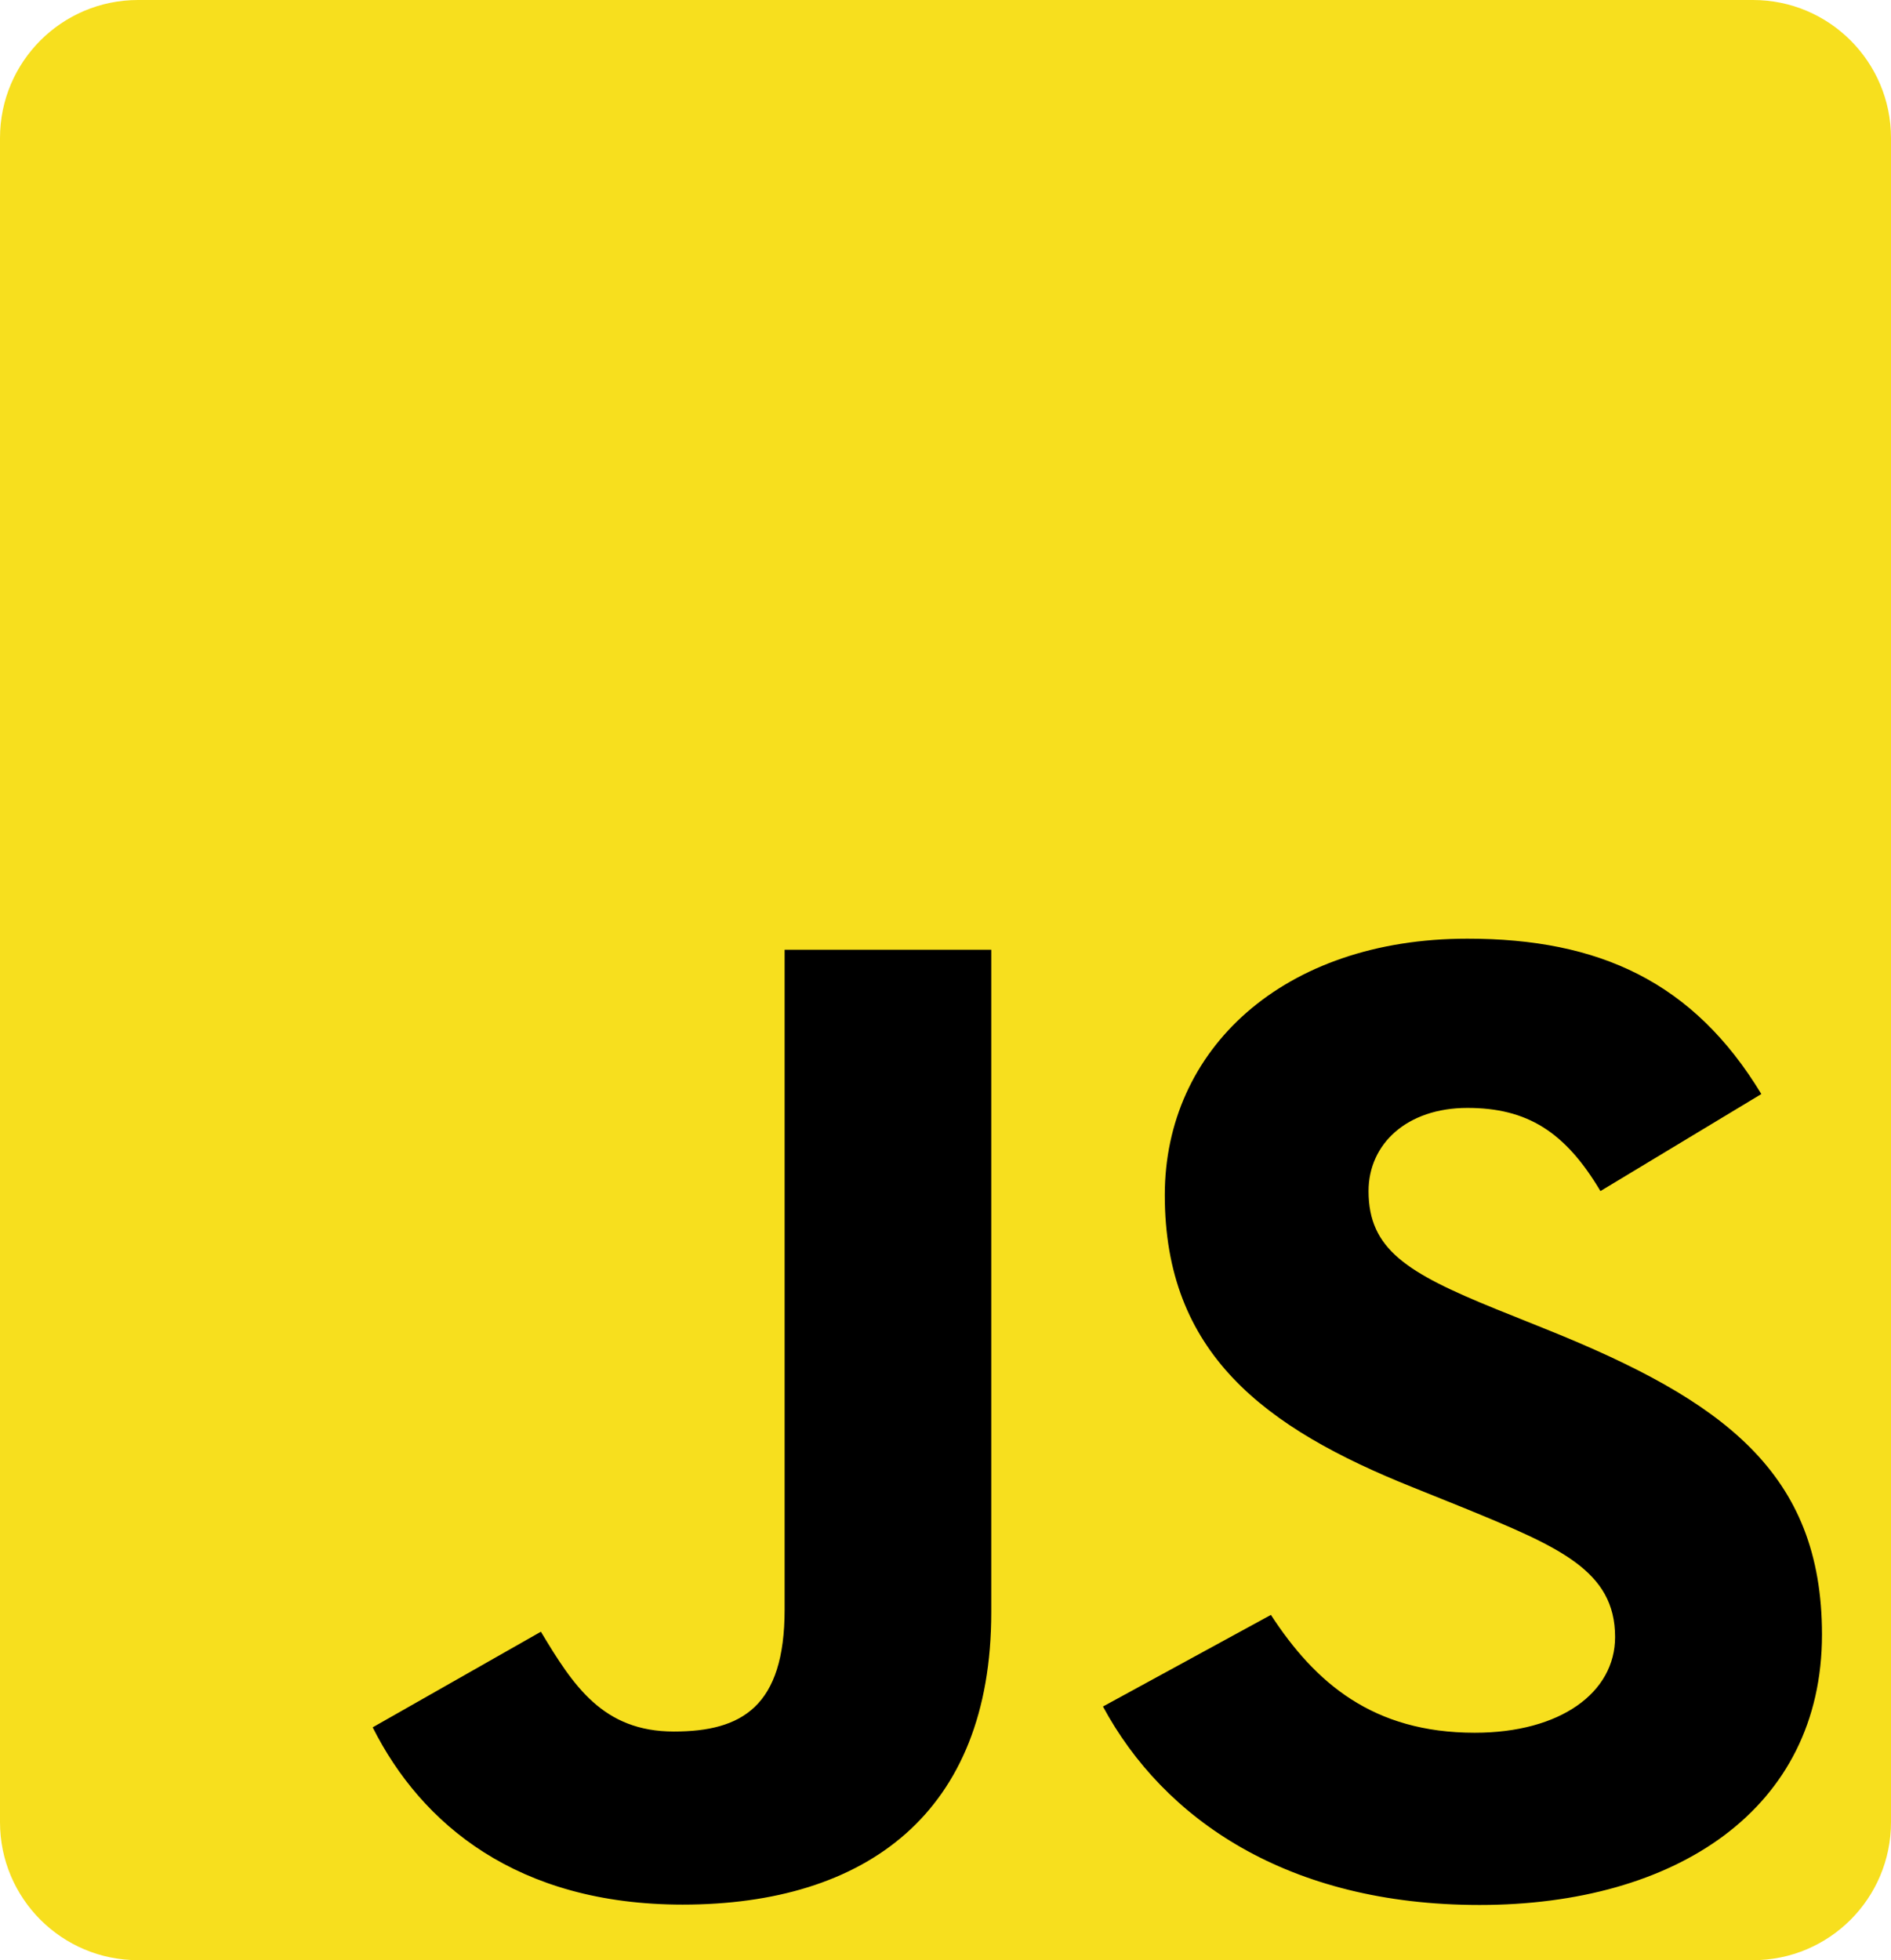 <svg width="137" height="142" viewBox="0 0 137 142" fill="none" xmlns="http://www.w3.org/2000/svg">
<path d="M127 0H10C4.477 0 0 4.477 0 10V132C0 137.523 4.477 142 10 142H127C132.523 142 137 137.523 137 132V10C137 4.477 132.523 0 127 0Z" fill="#F7DF1E"/>
<path d="M92.075 116.987C95.284 121.908 99.46 125.524 106.844 125.524C113.048 125.524 117.011 122.613 117.011 118.59C117.011 113.77 112.939 112.063 106.111 109.258L102.368 107.75C91.564 103.429 84.387 98.015 84.387 86.569C84.387 76.026 92.943 68 106.313 68C115.832 68 122.676 71.111 127.607 79.255L115.949 86.284C113.382 81.963 110.613 80.26 106.313 80.26C101.928 80.26 99.149 82.872 99.149 86.284C99.149 90.501 101.931 92.209 108.354 94.821L112.097 96.326C124.818 101.448 132 106.67 132 118.41C132 131.066 121.411 138 107.191 138C93.287 138 84.304 131.779 79.908 123.624L92.075 116.987ZM39.187 118.206C41.539 122.124 43.678 125.436 48.822 125.436C53.741 125.436 56.844 123.629 56.844 116.603V68.803H71.816V116.793C71.816 131.349 62.727 137.974 49.46 137.974C37.472 137.974 30.53 132.149 27 125.133L39.187 118.206Z" fill="black"/>
</svg>
